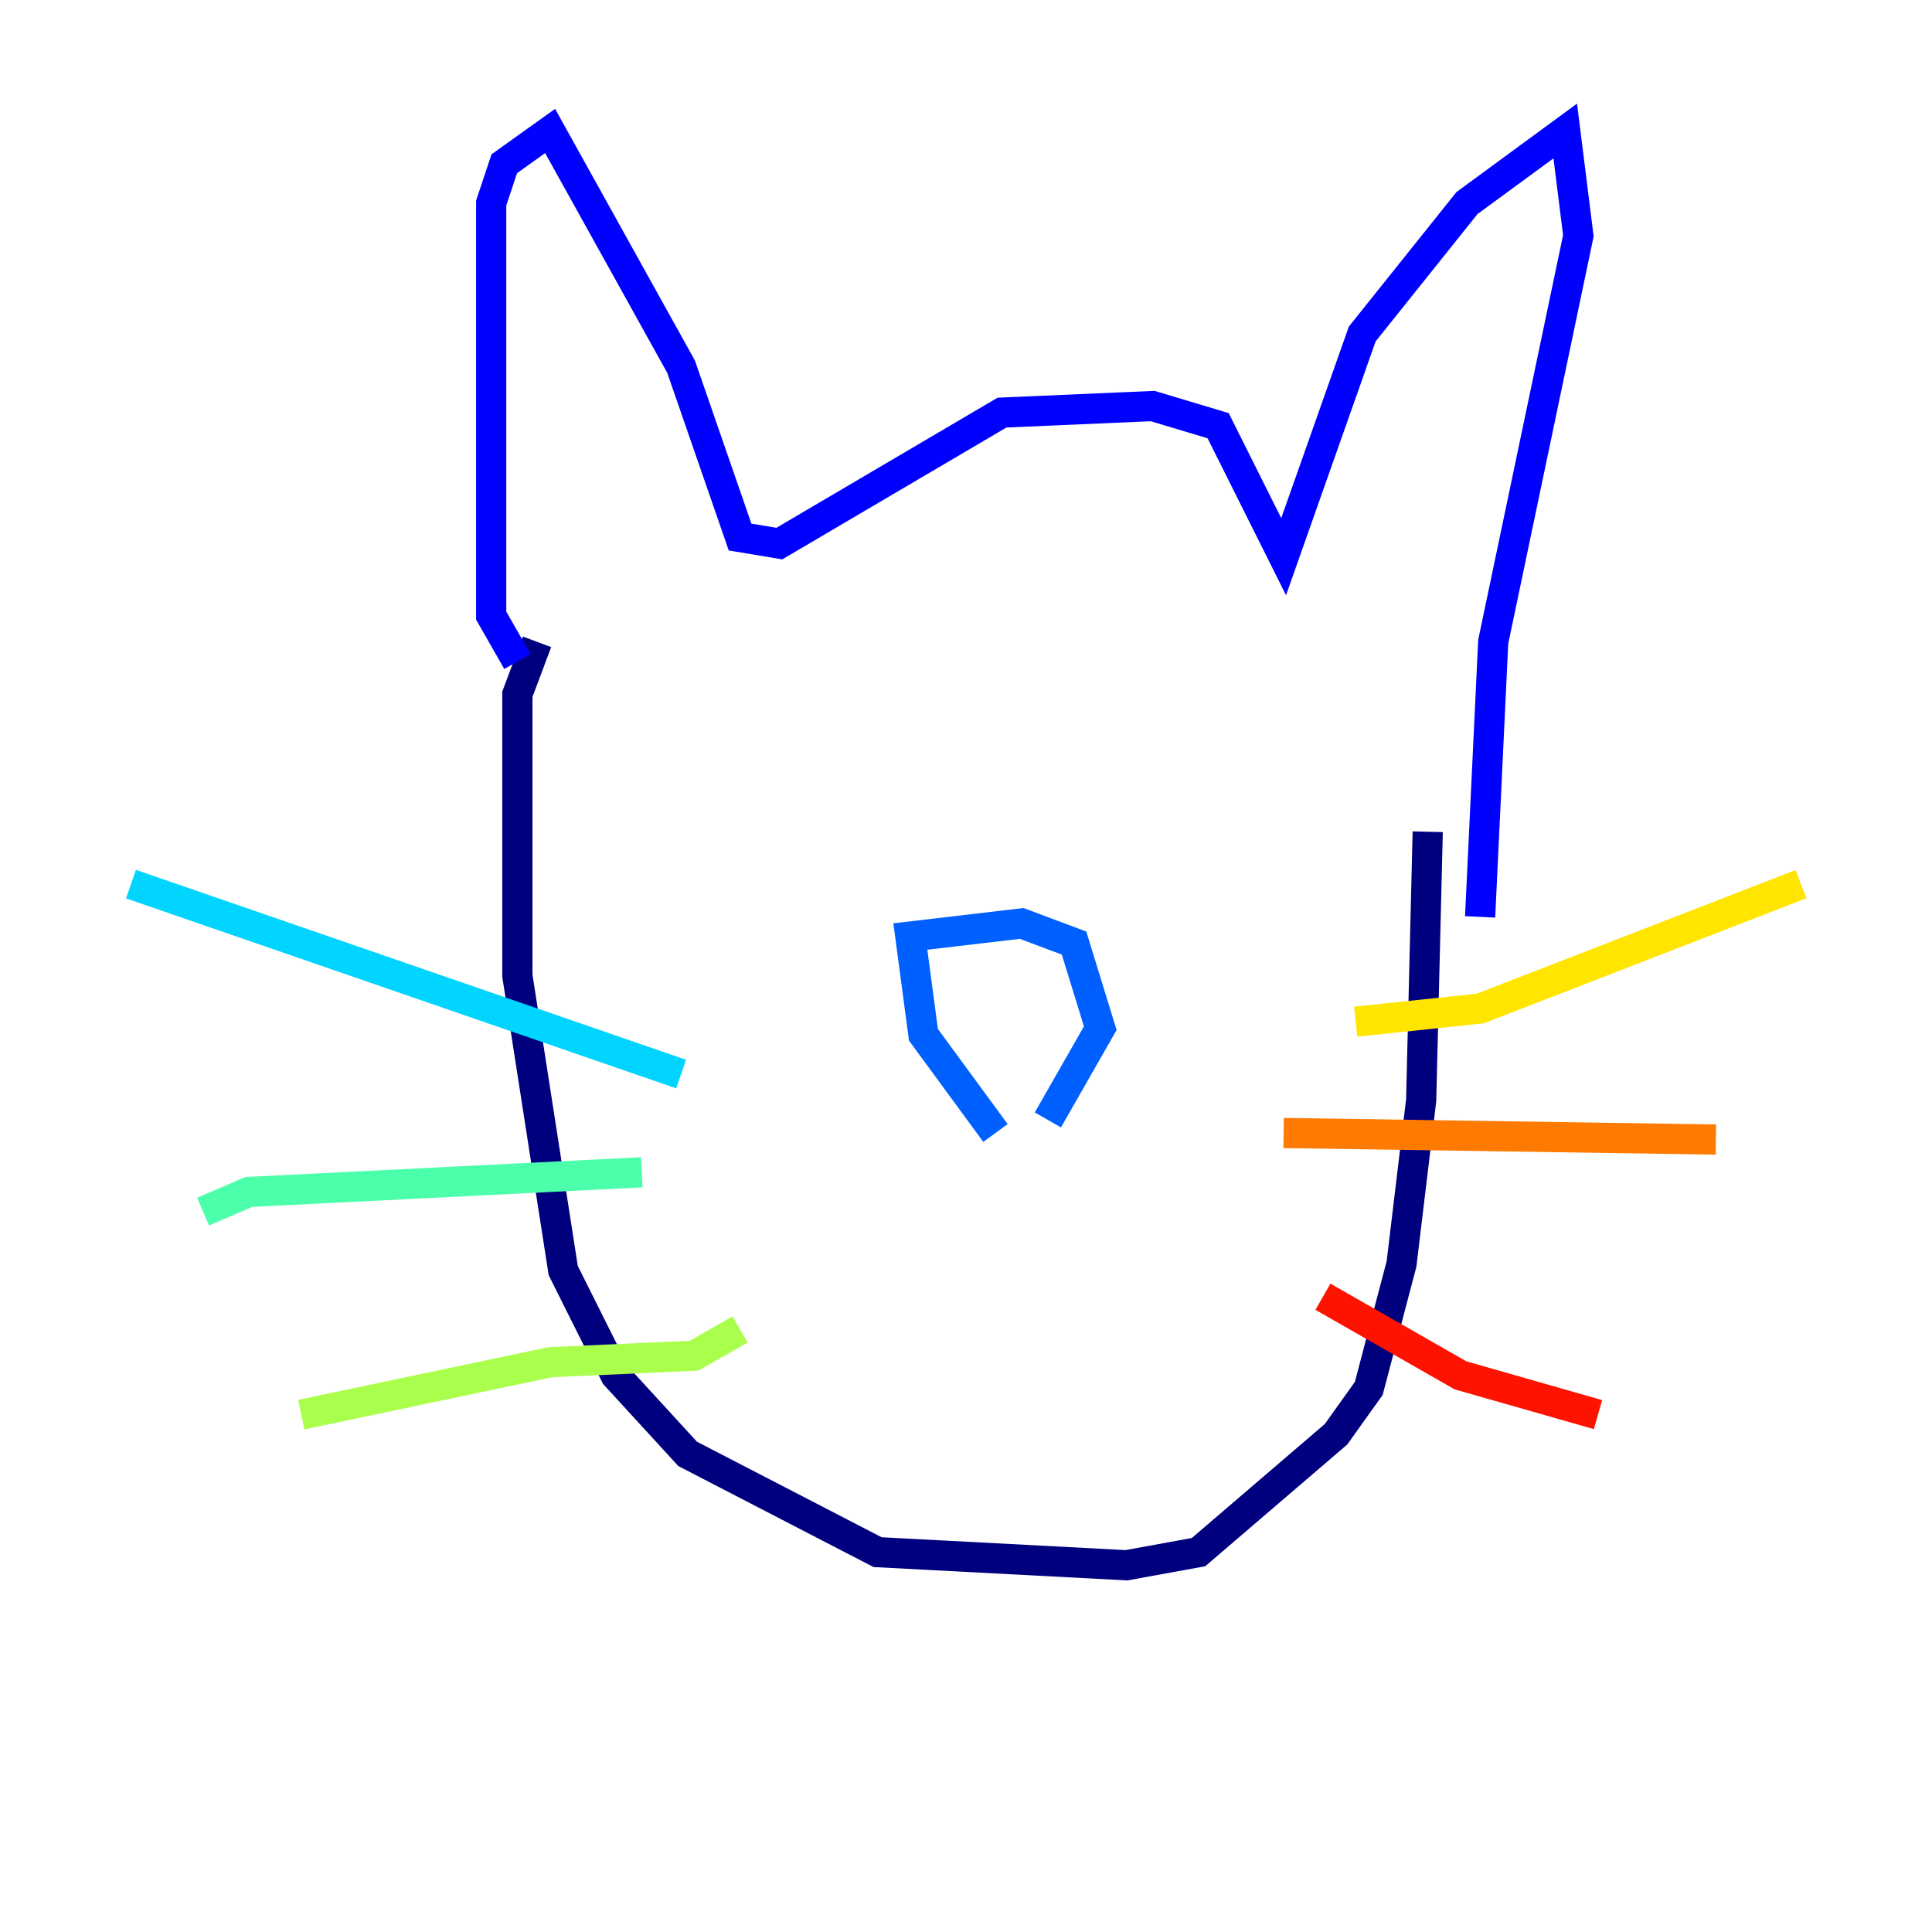 <?xml version="1.0" encoding="utf-8" ?>
<svg baseProfile="tiny" height="128" version="1.2" viewBox="0,0,128,128" width="128" xmlns="http://www.w3.org/2000/svg" xmlns:ev="http://www.w3.org/2001/xml-events" xmlns:xlink="http://www.w3.org/1999/xlink"><defs /><polyline fill="none" points="35.58,42.522 34.278,45.993 34.278,64.651 37.315,84.176 40.786,91.119 45.559,96.325 58.142,102.834 74.63,103.702 79.403,102.834 88.515,95.024 90.685,91.986 92.854,83.742 94.156,72.895 94.59,55.105" stroke="#00007f" stroke-width="2" /><polyline fill="none" points="34.278,43.824 32.542,40.786 32.542,13.451 33.41,10.848 36.447,8.678 45.125,24.298 49.031,35.58 51.634,36.014 66.386,27.336 76.366,26.902 80.705,28.203 85.044,36.881 90.251,22.129 97.193,13.451 103.702,8.678 104.57,15.62 98.929,42.522 98.061,60.746" stroke="#0000fe" stroke-width="2" /><polyline fill="none" points="65.953,75.064 61.18,68.556 60.312,62.047 67.688,61.18 71.159,62.481 72.895,68.122 69.424,74.197" stroke="#0060ff" stroke-width="2" /><polyline fill="none" points="45.125,71.159 8.678,58.576" stroke="#00d4ff" stroke-width="2" /><polyline fill="none" points="42.522,77.668 16.488,78.969 13.451,80.271" stroke="#4cffaa" stroke-width="2" /><polyline fill="none" points="49.031,88.081 45.993,89.817 36.447,90.251 19.959,93.722" stroke="#aaff4c" stroke-width="2" /><polyline fill="none" points="89.817,67.688 98.061,66.82 119.322,58.576" stroke="#ffe500" stroke-width="2" /><polyline fill="none" points="85.044,75.064 113.681,75.498" stroke="#ff7a00" stroke-width="2" /><polyline fill="none" points="87.647,85.912 96.759,91.119 105.871,93.722" stroke="#fe1200" stroke-width="2" /><polyline fill="none" points="65.085,75.064 65.085,75.064" stroke="#7f0000" stroke-width="2" /></svg>